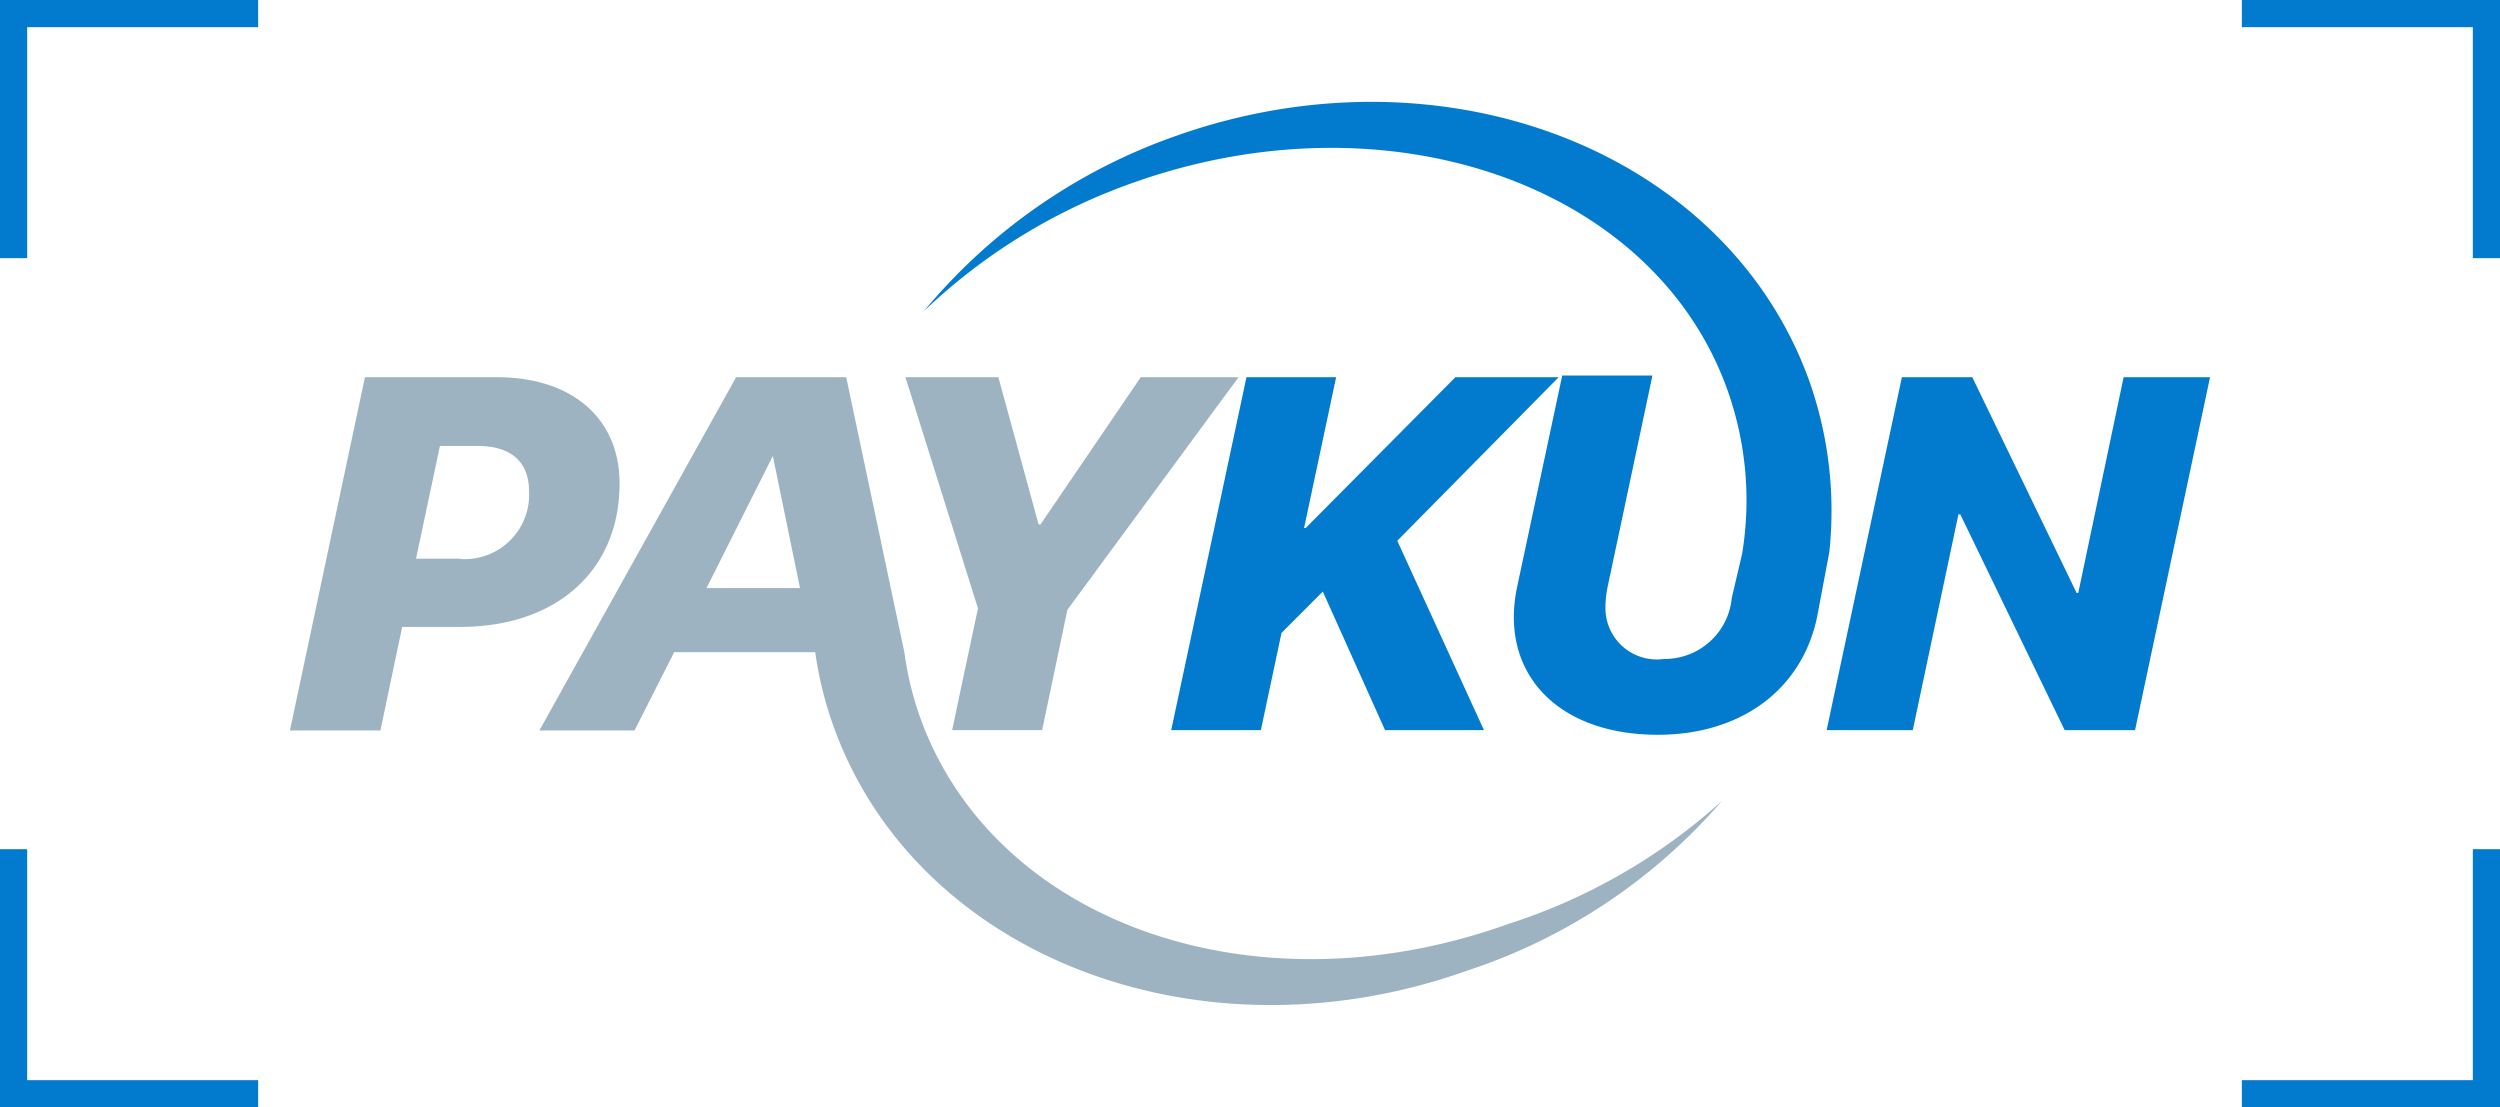 <svg xmlns="http://www.w3.org/2000/svg" viewBox="0 0 92 40.75"><defs><style>.cls-1{fill:#027bce;}.cls-2{fill:#9db3c2;}.cls-3{fill:none;stroke:#027bce;stroke-miterlimit:10;}</style></defs><title>paykun qr color_1</title><g id="Layer_2" data-name="Layer 2"><g id="new"><g id="_Group_2" data-name=" Group 2"><polygon id="_Path_" data-name=" Path " class="cls-1" points="45.87 13.88 43.1 26.87 46.4 26.87 47.16 23.29 48.68 21.77 50.97 26.87 54.61 26.87 51.42 19.9 57.36 13.88 53.56 13.88 48.05 19.43 47.99 19.43 49.17 13.88 45.87 13.88"/><polygon id="_Path_2" data-name=" Path 2" class="cls-1" points="78.15 13.88 76.48 21.82 76.42 21.82 72.58 13.88 69.99 13.88 67.22 26.87 70.39 26.87 72.07 18.93 72.14 18.93 75.98 26.87 78.57 26.87 81.33 13.88 78.15 13.88"/><path id="_Path_3" data-name=" Path 3" class="cls-1" d="M66.6,14.07C63.58,5.57,53.14,1.51,43.28,5A21.1,21.1,0,0,0,34,11.45a21.48,21.48,0,0,1,7.74-4.74c9.39-3.32,19.16.1,21.84,7.67a12.11,12.11,0,0,1,.53,6L63.73,22a2.48,2.48,0,0,1-2.5,2.25,1.89,1.89,0,0,1-2.15-1.87,3.91,3.91,0,0,1,.09-.83l1.64-7.73H57.49l-1.66,7.78a5.33,5.33,0,0,0-.12,1.12c0,2.52,2,4.32,5.3,4.32,3,0,5.29-1.61,5.86-4.34l.45-2.39A14.37,14.37,0,0,0,66.6,14.07Z"/></g><g id="_Group_3" data-name=" Group 3"><path id="_Compound_Path_" data-name=" Compound Path " class="cls-2" d="M22.8,17.79c0-2.36-1.7-3.91-4.54-3.91H13.43l-2.76,13H14l.8-3.81h2.16C20.48,23.06,22.8,21,22.8,17.79Zm-5.86,2.77H15.31l.88-4.15h1.38c1.21,0,1.9.56,1.9,1.68a2.37,2.37,0,0,1-2.53,2.48Z"/><polygon id="_Path_4" data-name=" Path 4" class="cls-2" points="38.29 19.3 38.22 19.3 36.74 13.88 33.32 13.88 35.99 22.39 35.34 25.44 35.04 26.87 36.13 26.87 38.35 26.87 39.28 22.44 45.58 13.88 41.98 13.88 38.29 19.3"/><path id="_Compound_Path_2" data-name=" Compound Path 2" class="cls-2" d="M33.85,26.37A11.85,11.85,0,0,1,33.28,24L31.14,13.88H27.09l-7.24,13h3.5L24.81,24H30a13.59,13.59,0,0,0,.65,2.66c3,8.5,13.45,12.57,23.31,9.07a21.06,21.06,0,0,0,9.41-6.26A21.48,21.48,0,0,1,55.51,34C46.13,37.37,36.54,33.94,33.85,26.37ZM26,21.64l2.44-4.86,1,4.86Z"/></g><polyline class="cls-3" points="0.5 9.5 0.5 0.5 9.5 0.5"/><polyline class="cls-3" points="91.5 9.5 91.5 0.5 82.5 0.5"/><polyline class="cls-3" points="0.5 31.25 0.5 40.25 9.5 40.25"/><polyline class="cls-3" points="91.5 31.25 91.5 40.25 82.5 40.25"/></g></g></svg>